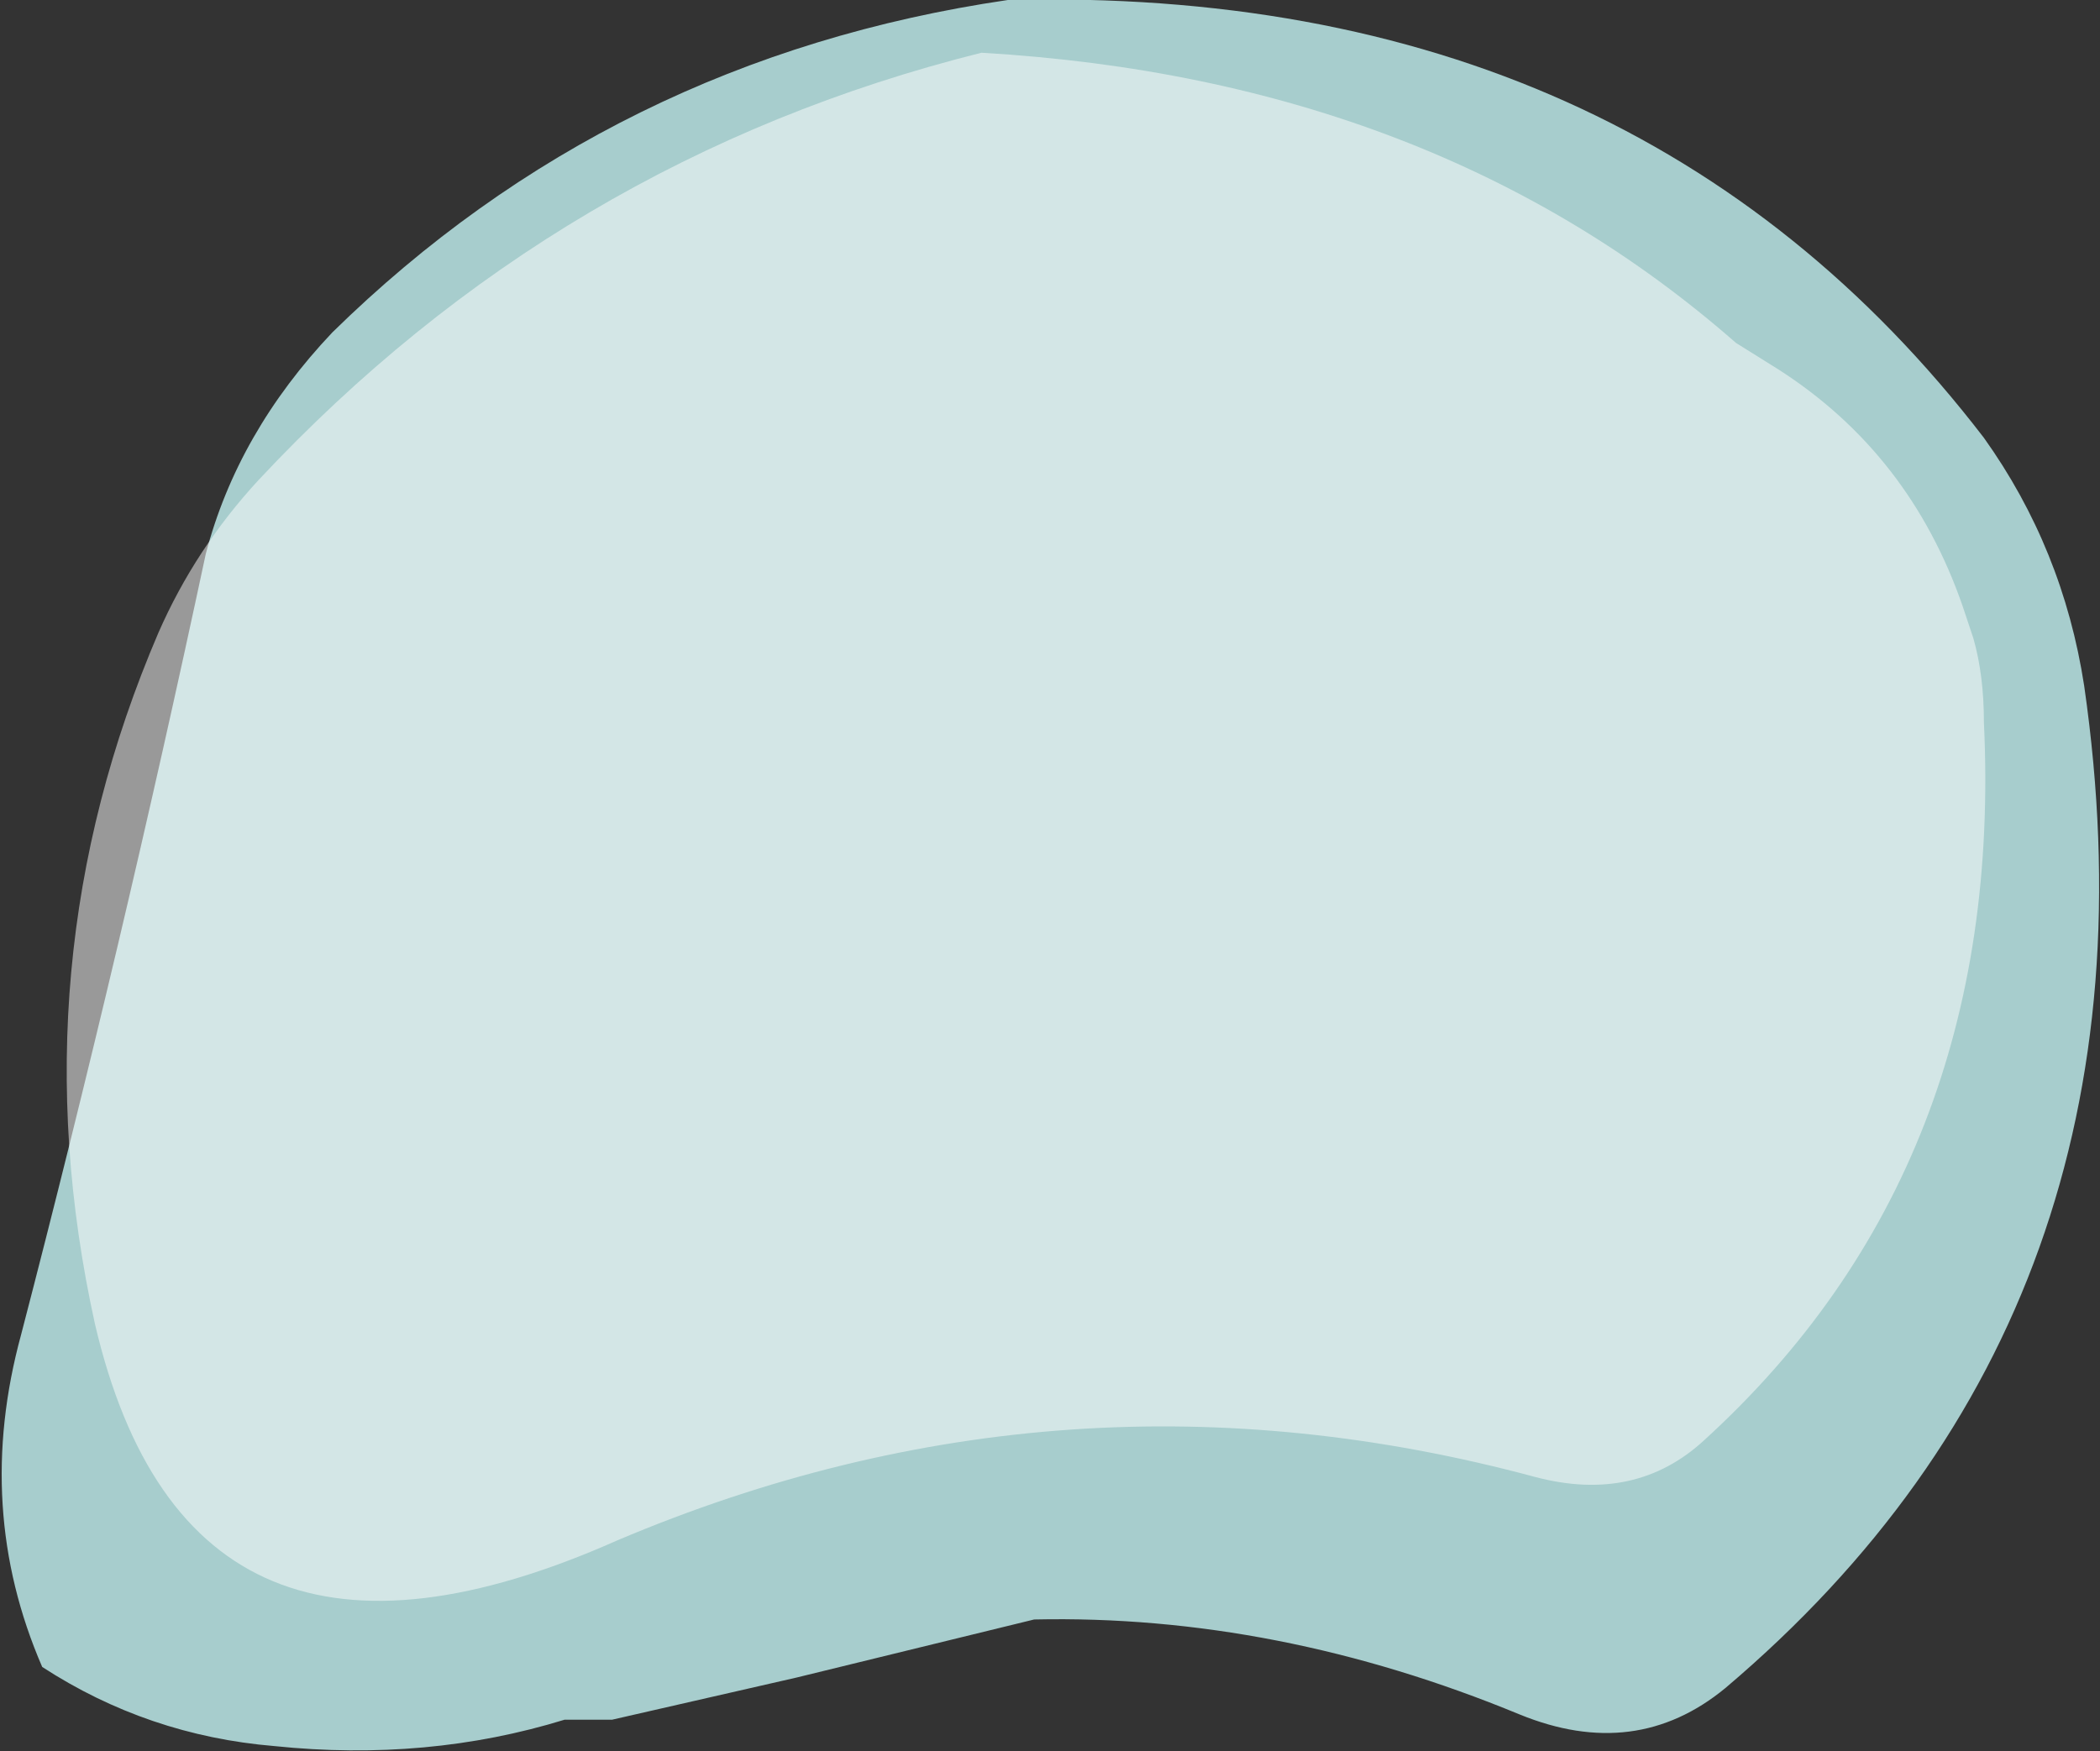 <?xml version="1.0" encoding="UTF-8" standalone="no"?>
<svg xmlns:ffdec="https://www.free-decompiler.com/flash" xmlns:xlink="http://www.w3.org/1999/xlink" ffdec:objectType="shape" height="16.6px" width="19.9px" xmlns="http://www.w3.org/2000/svg">
  <rect width="100%" height="100%" fill="#333333" stroke="none"/>
  <g transform="matrix(1.0, 0.0, 0.0, 1.0, 9.4, 25.1)">
    <path d="M10.35 -18.6 Q11.2 -12.7 6.95 -9.1 6.1 -8.4 5.0 -8.85 2.7 -9.8 0.4 -9.75 L-1.85 -9.2 -3.6 -8.8 -4.05 -8.8 Q-5.35 -8.4 -6.8 -8.55 -8.0 -8.65 -9.0 -9.3 -9.65 -10.8 -9.2 -12.45 -8.25 -16.1 -7.45 -19.85 -7.15 -21.0 -6.25 -21.95 -3.6 -24.55 0.15 -25.1 6.1 -25.25 9.4 -20.95 10.15 -19.9 10.35 -18.6" fill="#ccfffe" fill-opacity="0.753" fill-rule="evenodd" stroke="none"/>
    <path d="M7.45 -21.6 Q8.7 -20.8 9.2 -19.35 L9.3 -19.05 Q9.4 -18.7 9.4 -18.25 9.6 -14.05 6.75 -11.45 6.1 -10.85 5.15 -11.1 0.7 -12.3 -3.55 -10.5 -7.6 -8.7 -8.5 -12.55 -9.25 -15.95 -7.9 -19.1 -7.55 -19.9 -6.95 -20.55 -4.1 -23.6 -0.1 -24.6 4.2 -24.35 7.05 -21.85 L7.45 -21.6" fill="#ffffff" fill-opacity="0.502" fill-rule="evenodd" stroke="none"/>
  </g>
</svg>
